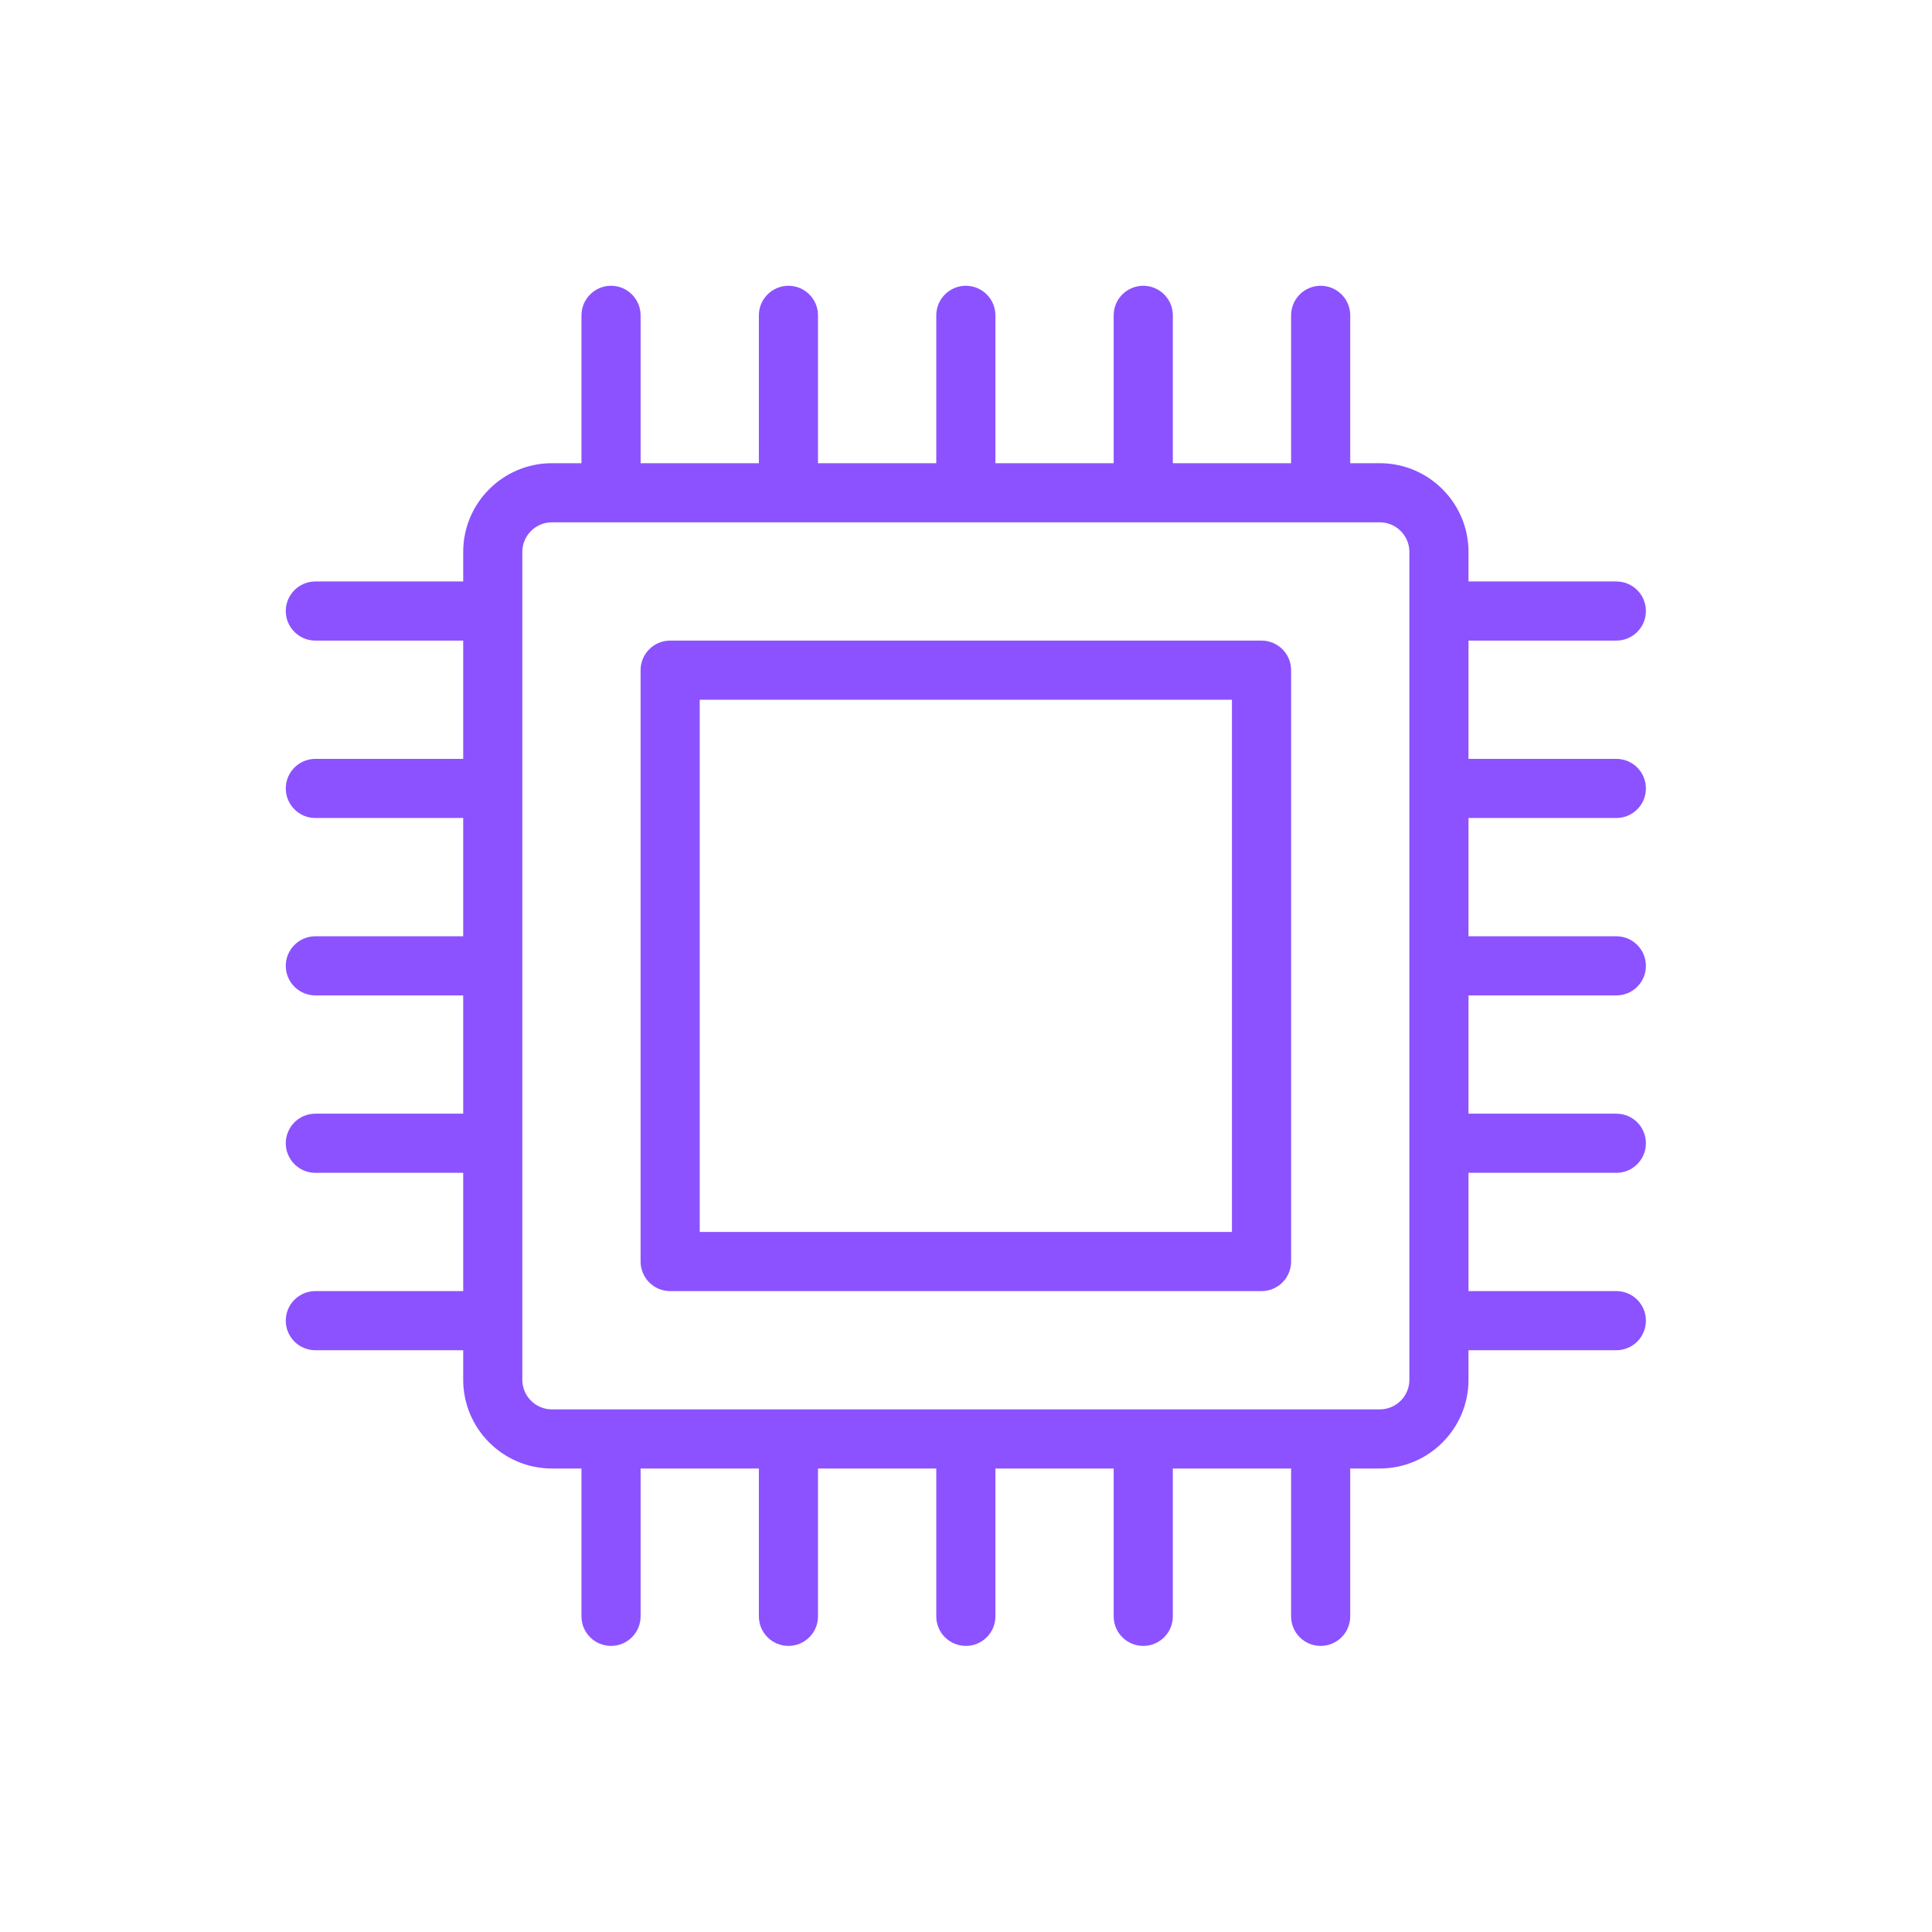 <svg xmlns="http://www.w3.org/2000/svg" xmlns:xlink="http://www.w3.org/1999/xlink" width="500" zoomAndPan="magnify" viewBox="0 0 375 375" height="500" preserveAspectRatio="xMidYMid meet" version="1.2"><defs><clipPath id="b11c437cc5"><path d="M 55.469 55.469 L 319.469 55.469 L 319.469 319.469 L 55.469 319.469 Z M 55.469 55.469 "/></clipPath></defs><g id="08cf2b92d4"><path style=" stroke:none;fill-rule:nonzero;fill:#8c52ff;fill-opacity:1;" d="M 244.863 124.34 L 130.078 124.34 C 126.91 124.34 124.34 126.91 124.34 130.078 L 124.34 244.863 C 124.34 248.035 126.91 250.602 130.078 250.602 L 244.863 250.602 C 248.035 250.602 250.602 248.035 250.602 244.863 L 250.602 130.078 C 250.602 126.91 248.035 124.34 244.863 124.34 Z M 239.121 239.121 L 135.816 239.121 L 135.816 135.816 L 239.121 135.816 Z M 239.121 239.121 "/><g clip-rule="nonzero" clip-path="url(#b11c437cc5)"><path style=" stroke:none;fill-rule:nonzero;fill:#8c52ff;fill-opacity:1;" d="M 313.73 158.773 C 316.906 158.773 319.469 156.203 319.469 153.035 C 319.469 149.867 316.906 147.297 313.73 147.297 L 285.035 147.297 L 285.035 124.34 L 313.73 124.34 C 316.906 124.34 319.469 121.77 319.469 118.602 C 319.469 115.434 316.906 112.863 313.73 112.863 L 285.035 112.863 L 285.035 107.121 C 285.035 97.629 277.309 89.906 267.816 89.906 L 262.078 89.906 L 262.078 61.211 C 262.078 58.043 259.512 55.469 256.34 55.469 C 253.164 55.469 250.602 58.043 250.602 61.211 L 250.602 89.906 L 227.645 89.906 L 227.645 61.211 C 227.645 58.043 225.078 55.469 221.906 55.469 C 218.73 55.469 216.164 58.043 216.164 61.211 L 216.164 89.906 L 193.211 89.906 L 193.211 61.211 C 193.211 58.043 190.637 55.469 187.469 55.469 C 184.301 55.469 181.73 58.043 181.73 61.211 L 181.73 89.906 L 158.773 89.906 L 158.773 61.211 C 158.773 58.043 156.203 55.469 153.035 55.469 C 149.867 55.469 147.297 58.043 147.297 61.211 L 147.297 89.906 L 124.34 89.906 L 124.34 61.211 C 124.34 58.043 121.77 55.469 118.602 55.469 C 115.434 55.469 112.863 58.043 112.863 61.211 L 112.863 89.906 L 107.121 89.906 C 97.629 89.906 89.906 97.629 89.906 107.121 L 89.906 112.863 L 61.211 112.863 C 58.043 112.863 55.469 115.434 55.469 118.602 C 55.469 121.77 58.043 124.34 61.211 124.34 L 89.906 124.34 L 89.906 147.297 L 61.211 147.297 C 58.043 147.297 55.469 149.867 55.469 153.035 C 55.469 156.203 58.043 158.773 61.211 158.773 L 89.906 158.773 L 89.906 181.73 L 61.211 181.73 C 58.043 181.73 55.469 184.301 55.469 187.469 C 55.469 190.637 58.043 193.211 61.211 193.211 L 89.906 193.211 L 89.906 216.164 L 61.211 216.164 C 58.043 216.164 55.469 218.73 55.469 221.906 C 55.469 225.078 58.043 227.645 61.211 227.645 L 89.906 227.645 L 89.906 250.602 L 61.211 250.602 C 58.043 250.602 55.469 253.164 55.469 256.34 C 55.469 259.512 58.043 262.078 61.211 262.078 L 89.906 262.078 L 89.906 267.816 C 89.906 277.309 97.629 285.035 107.121 285.035 L 112.863 285.035 L 112.863 313.73 C 112.863 316.906 115.434 319.469 118.602 319.469 C 121.77 319.469 124.34 316.906 124.34 313.73 L 124.34 285.035 L 147.297 285.035 L 147.297 313.73 C 147.297 316.906 149.867 319.469 153.035 319.469 C 156.203 319.469 158.773 316.906 158.773 313.73 L 158.773 285.035 L 181.73 285.035 L 181.73 313.73 C 181.73 316.906 184.301 319.469 187.469 319.469 C 190.637 319.469 193.211 316.906 193.211 313.73 L 193.211 285.035 L 216.164 285.035 L 216.164 313.73 C 216.164 316.906 218.73 319.469 221.906 319.469 C 225.078 319.469 227.645 316.906 227.645 313.73 L 227.645 285.035 L 250.602 285.035 L 250.602 313.73 C 250.602 316.906 253.164 319.469 256.34 319.469 C 259.512 319.469 262.078 316.906 262.078 313.73 L 262.078 285.035 L 267.816 285.035 C 277.309 285.035 285.035 277.309 285.035 267.816 L 285.035 262.078 L 313.73 262.078 C 316.906 262.078 319.469 259.512 319.469 256.34 C 319.469 253.164 316.906 250.602 313.73 250.602 L 285.035 250.602 L 285.035 227.645 L 313.73 227.645 C 316.906 227.645 319.469 225.078 319.469 221.906 C 319.469 218.73 316.906 216.164 313.73 216.164 L 285.035 216.164 L 285.035 193.211 L 313.73 193.211 C 316.906 193.211 319.469 190.637 319.469 187.469 C 319.469 184.301 316.906 181.73 313.73 181.73 L 285.035 181.73 L 285.035 158.773 Z M 273.559 267.816 C 273.559 270.984 270.984 273.559 267.816 273.559 L 107.121 273.559 C 103.961 273.559 101.383 270.984 101.383 267.816 L 101.383 107.121 C 101.383 103.961 103.961 101.383 107.121 101.383 L 267.816 101.383 C 270.984 101.383 273.559 103.961 273.559 107.121 Z M 273.559 267.816 "/></g></g></svg>